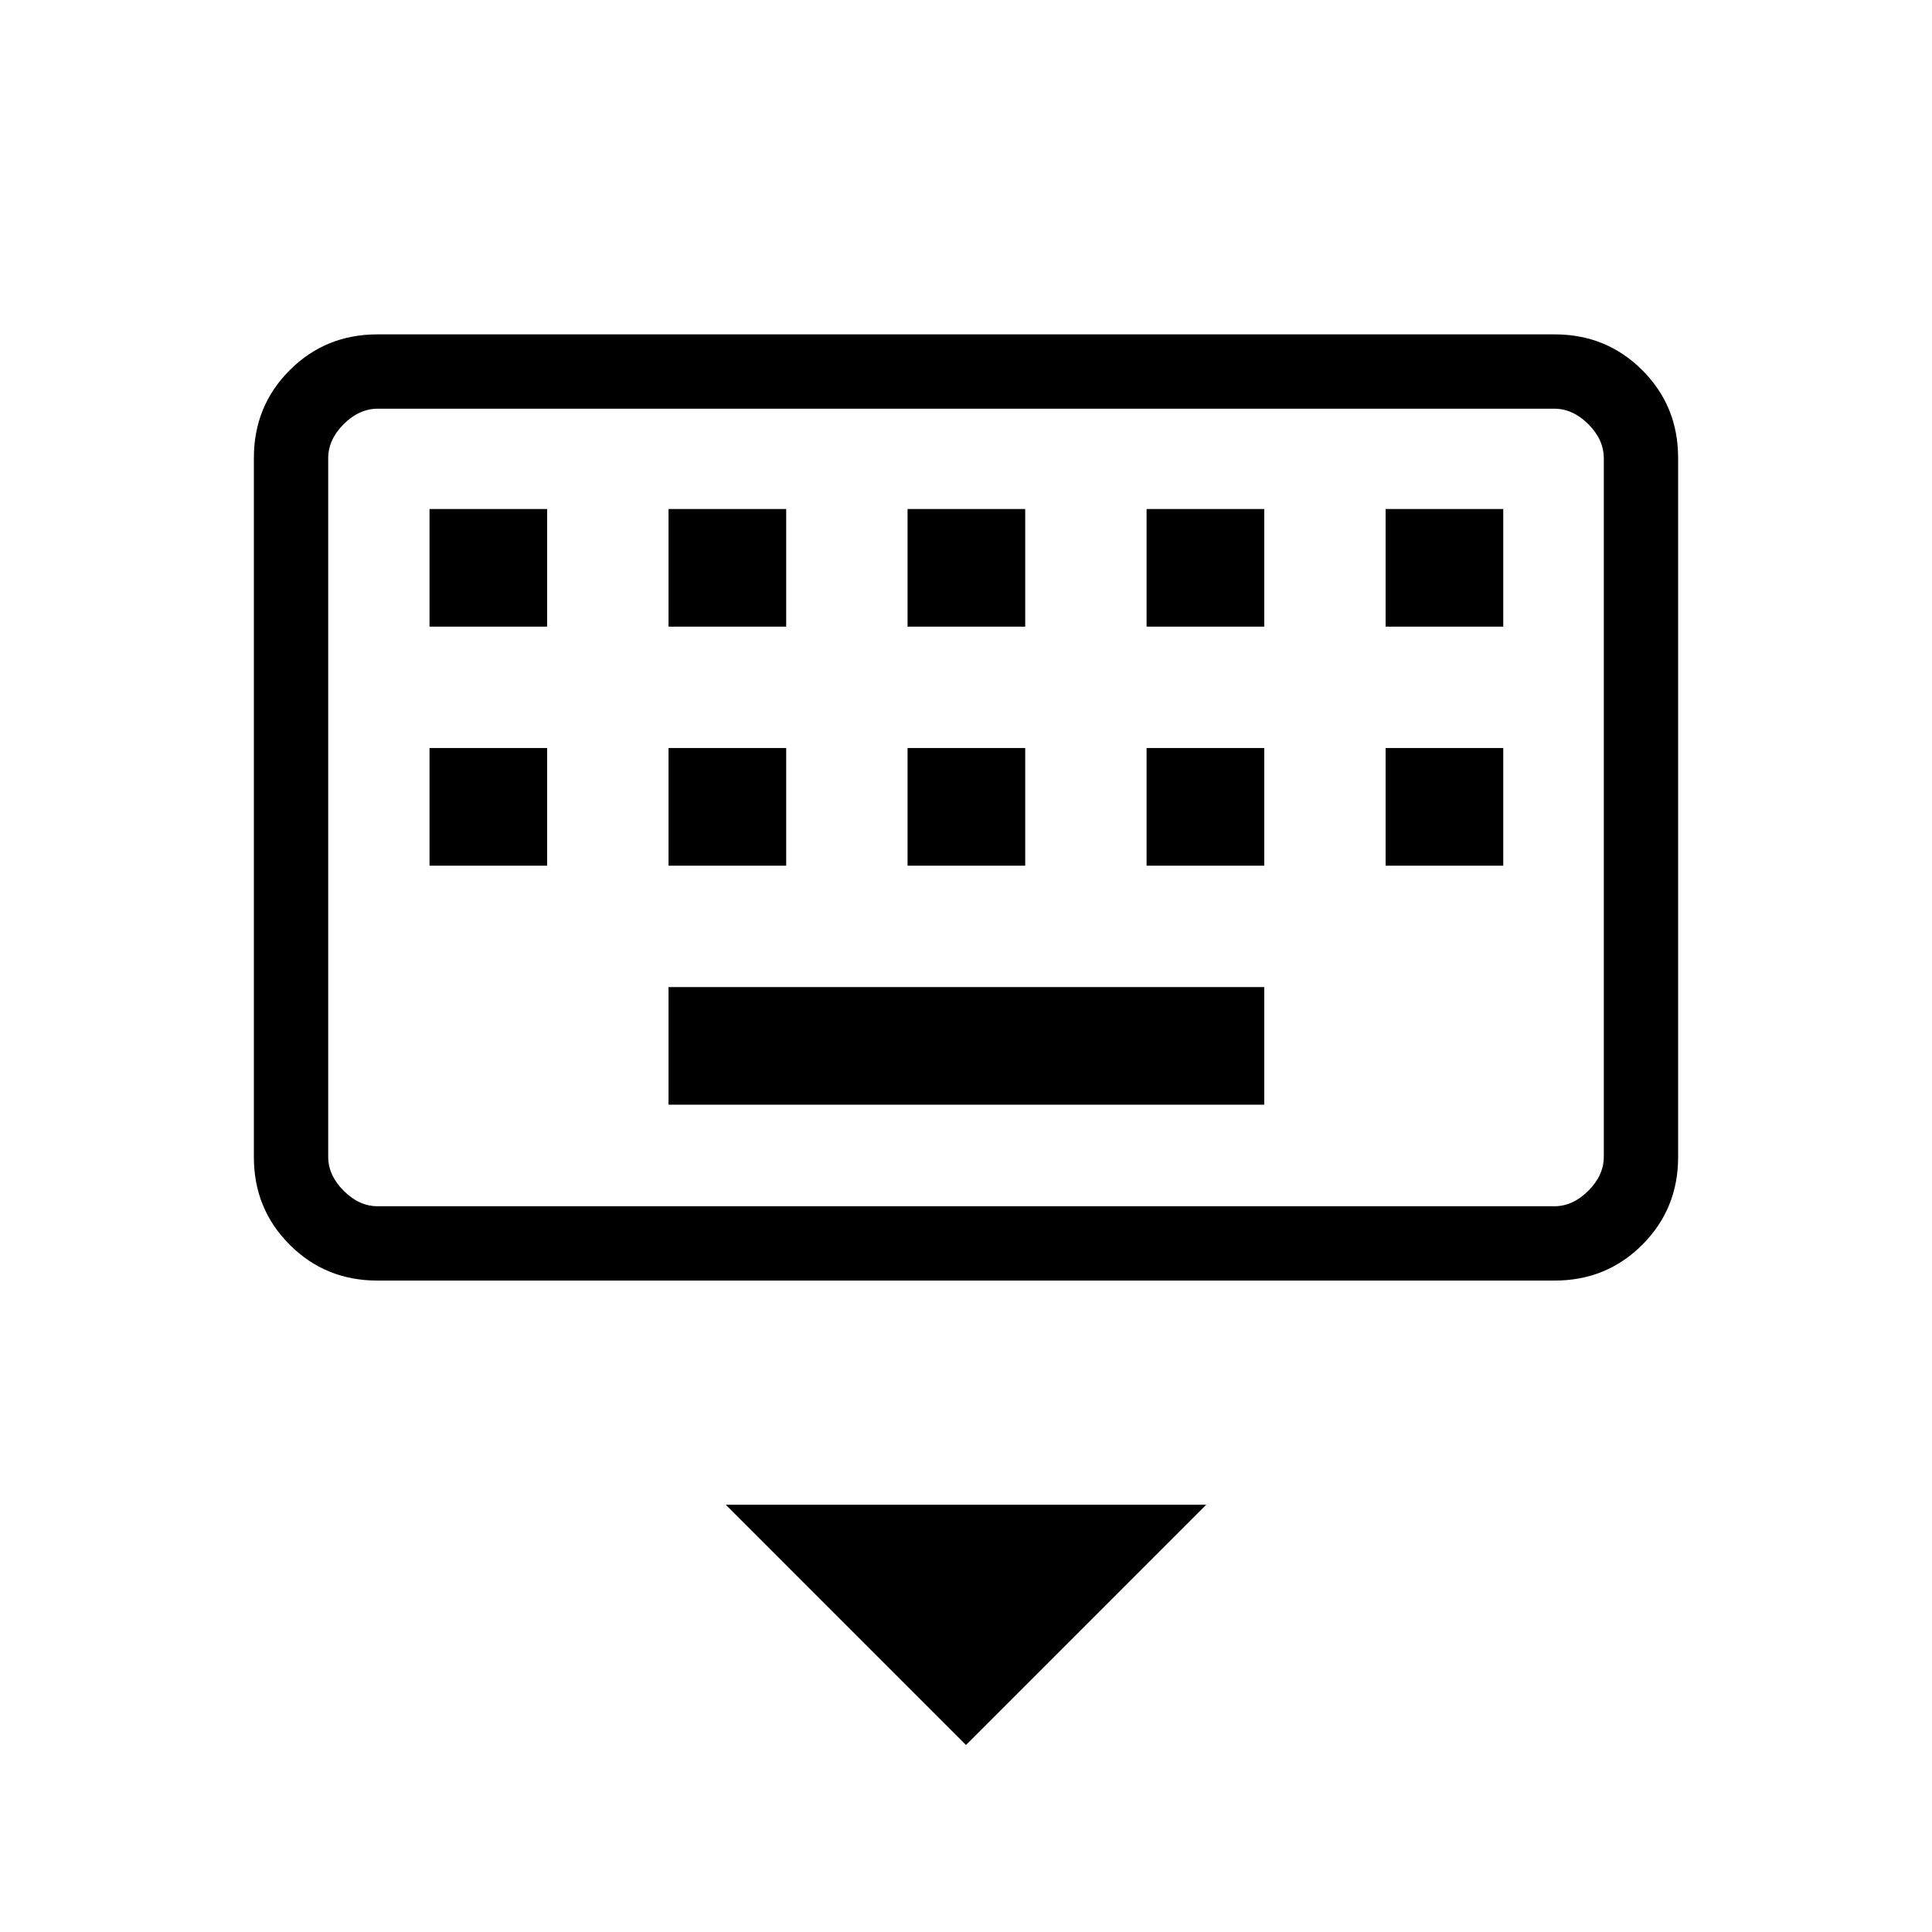 <svg xmlns="http://www.w3.org/2000/svg" height="24" viewBox="0 -960 960 960" width="24"><path d="M480-92.92 360.62-212.31h238.76L480-92.92ZM187.52-323.69q-25.77 0-43.57-17.8t-17.8-43.57v-347.41q0-25.78 17.8-43.58 17.8-17.8 43.57-17.8h584.96q25.77 0 43.57 17.8t17.8 43.58v347.41q0 25.77-17.8 43.57t-43.57 17.8H187.52Zm.17-36.93h584.62q9.23 0 16.92-7.69 7.69-7.69 7.69-16.92v-347.08q0-9.23-7.69-16.92-7.69-7.69-16.92-7.69H187.69q-9.23 0-16.92 7.69-7.69 7.69-7.69 16.92v347.08q0 9.23 7.69 16.92 7.69 7.69 16.92 7.69Zm144.5-50.46h296v-58.46h-296v58.46ZM213.42-529.85h58.46v-58.46h-58.46v58.46Zm118.77 0h58.46v-58.46h-58.46v58.46Zm118.77 0h58.46v-58.46h-58.46v58.46Zm118.77 0h58.46v-58.46h-58.46v58.46Zm118.77 0h58.46v-58.46H688.5v58.46ZM213.42-648.62h58.46v-58.46h-58.46v58.46Zm118.77 0h58.46v-58.46h-58.46v58.46Zm118.77 0h58.46v-58.46h-58.46v58.46Zm118.77 0h58.46v-58.46h-58.46v58.46Zm118.77 0h58.46v-58.46H688.5v58.46Zm-525.42 288v-396.3 396.3Z"/></svg>